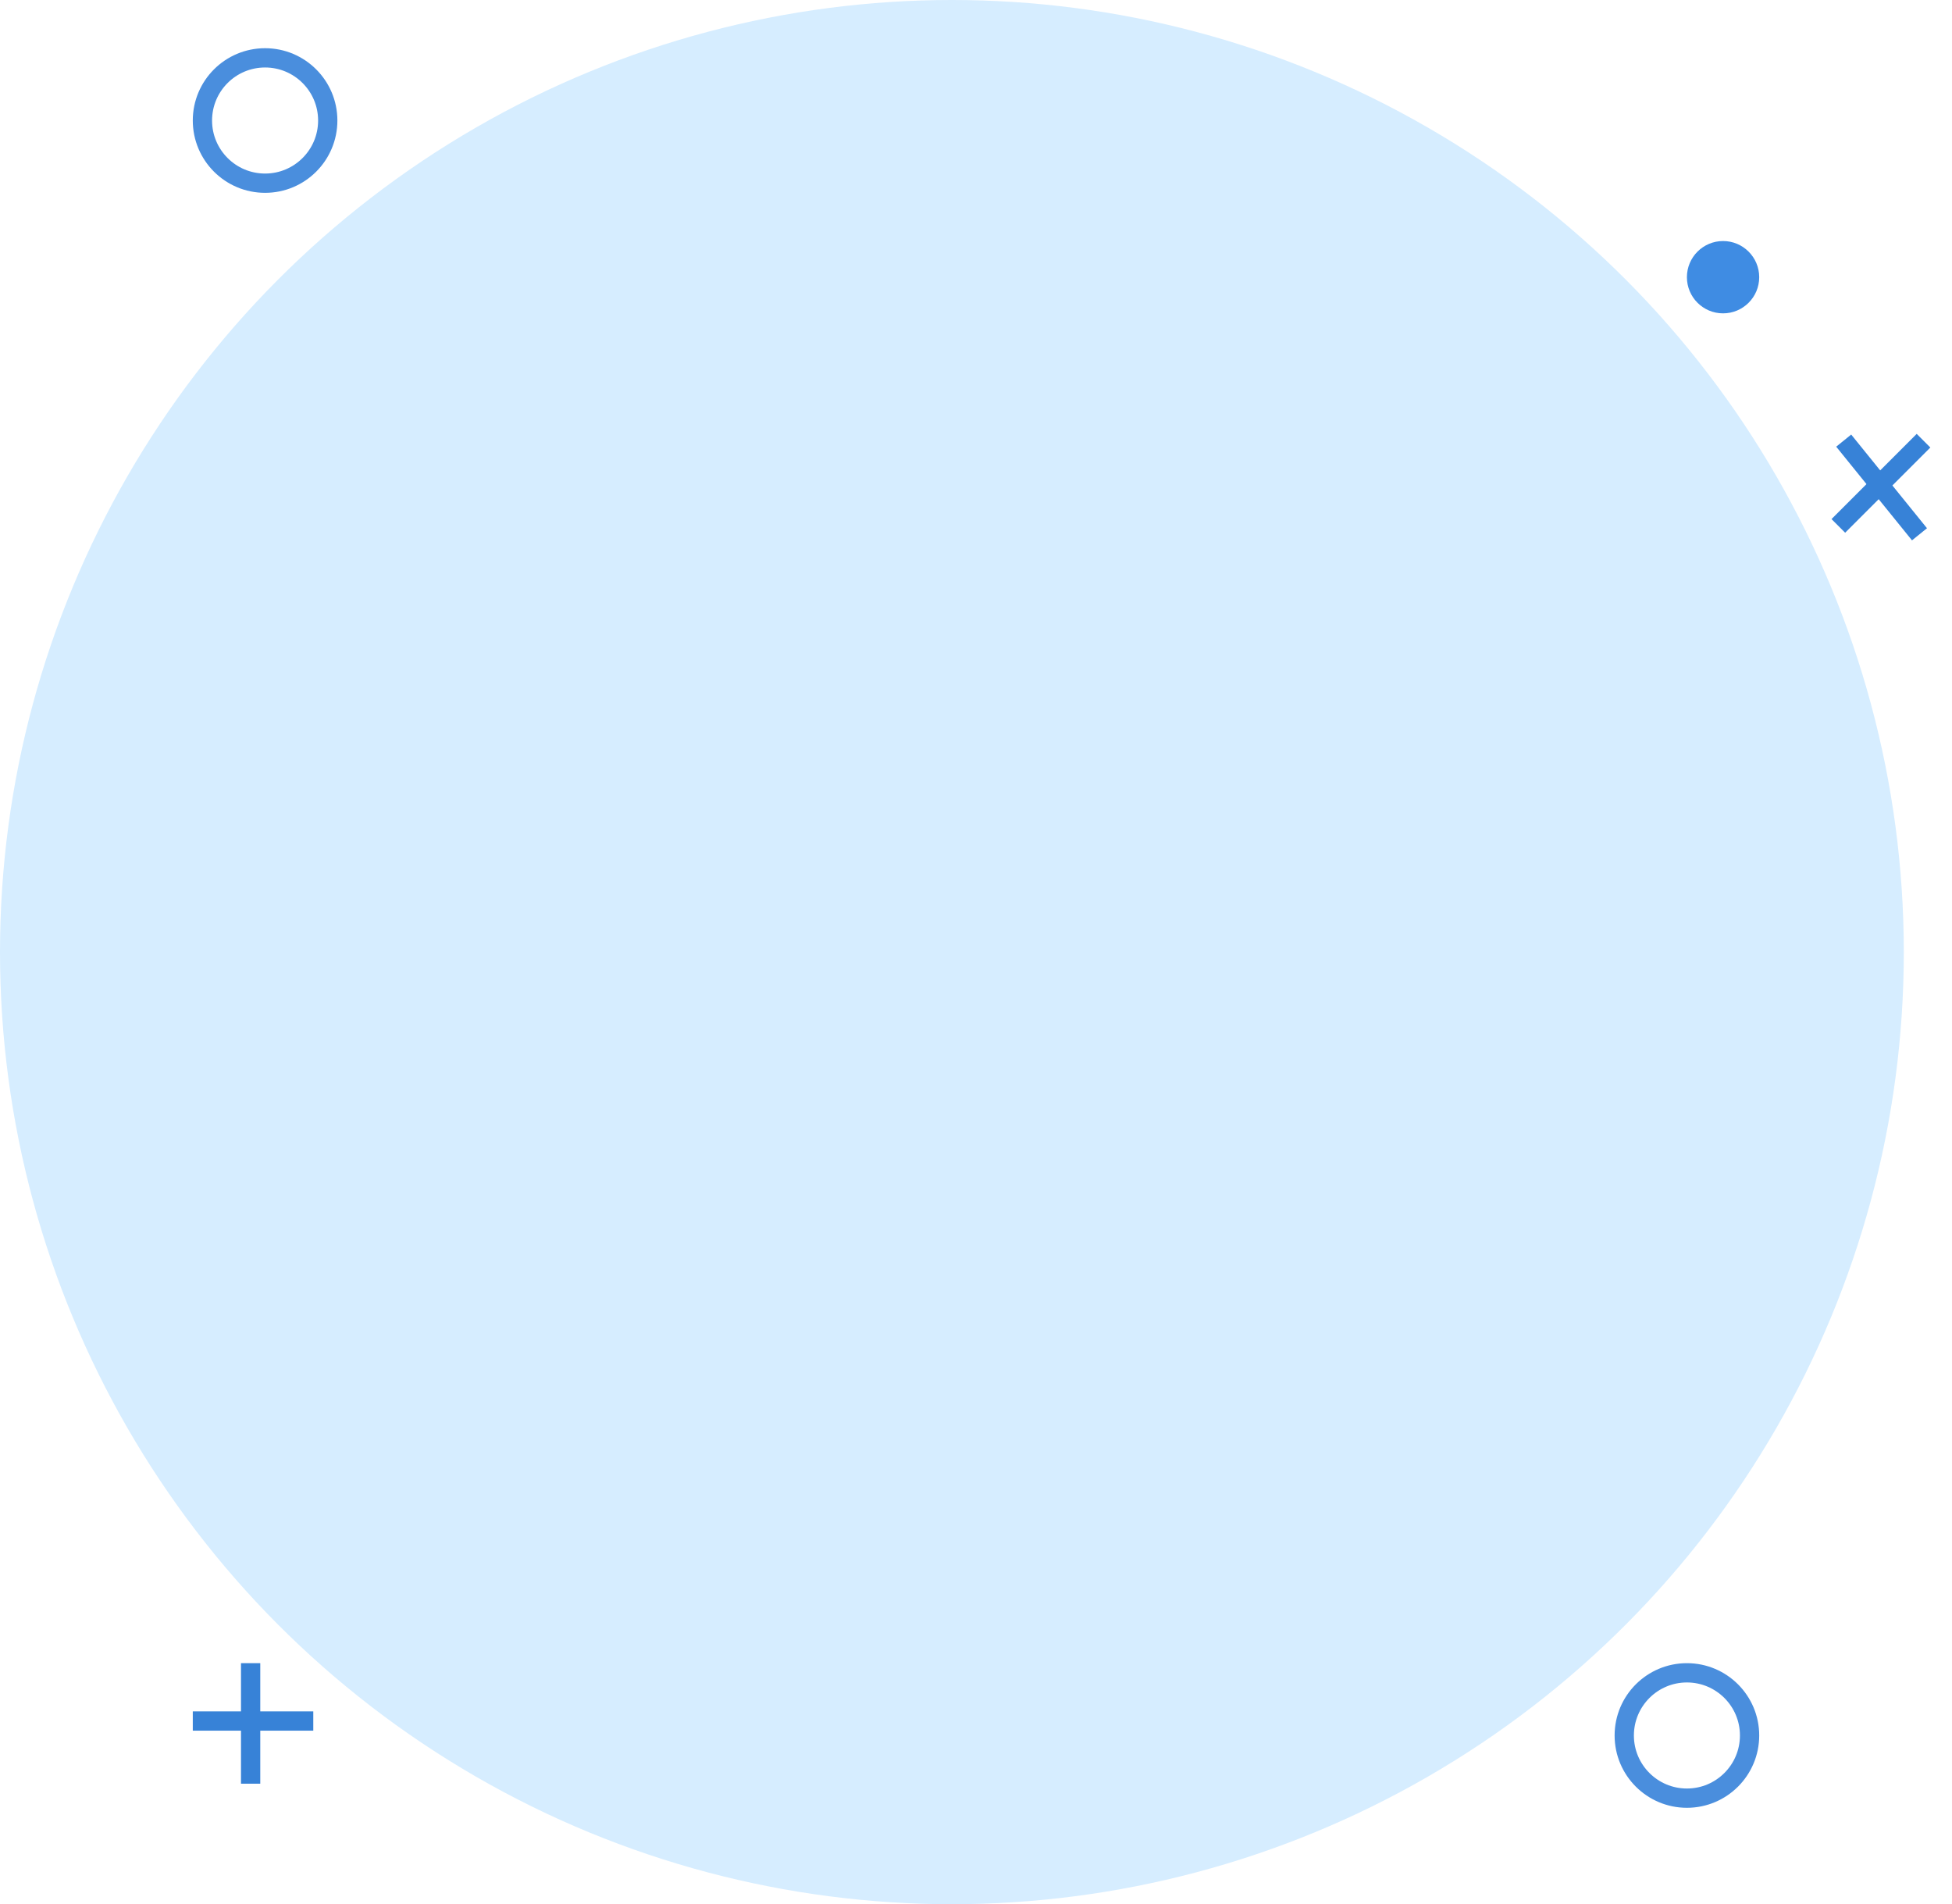 <svg width="81" height="79" viewBox="0 0 81 79" fill="none" xmlns="http://www.w3.org/2000/svg">
  <circle cx="39.5" cy="39.5" r="39.5" fill="#D6EDFF" />
  <circle cx="11" cy="5" r="2.6" stroke="#4A8EDD" stroke-width="0.8" />
  <circle cx="70" cy="72" r="2.6" stroke="#4A8EDD" stroke-width="0.8" />
  <circle cx="71.5" cy="11.5" r="1.5" fill="#3F8CE3" />
  <line x1="10.4" y1="69" x2="10.4" y2="74" stroke="#3782D7" stroke-width="0.8" />
  <line x1="13" y1="71.4" x2="8" y2="71.4" stroke="#3782D7" stroke-width="0.8" />
  <line x1="76.506" y1="18.28" x2="79.651" y2="22.166" stroke="#3782D7" stroke-width="0.8" />
  <line x1="79.818" y1="18.283" x2="76.283" y2="21.818" stroke="#3782D7" stroke-width="0.8" />
</svg>